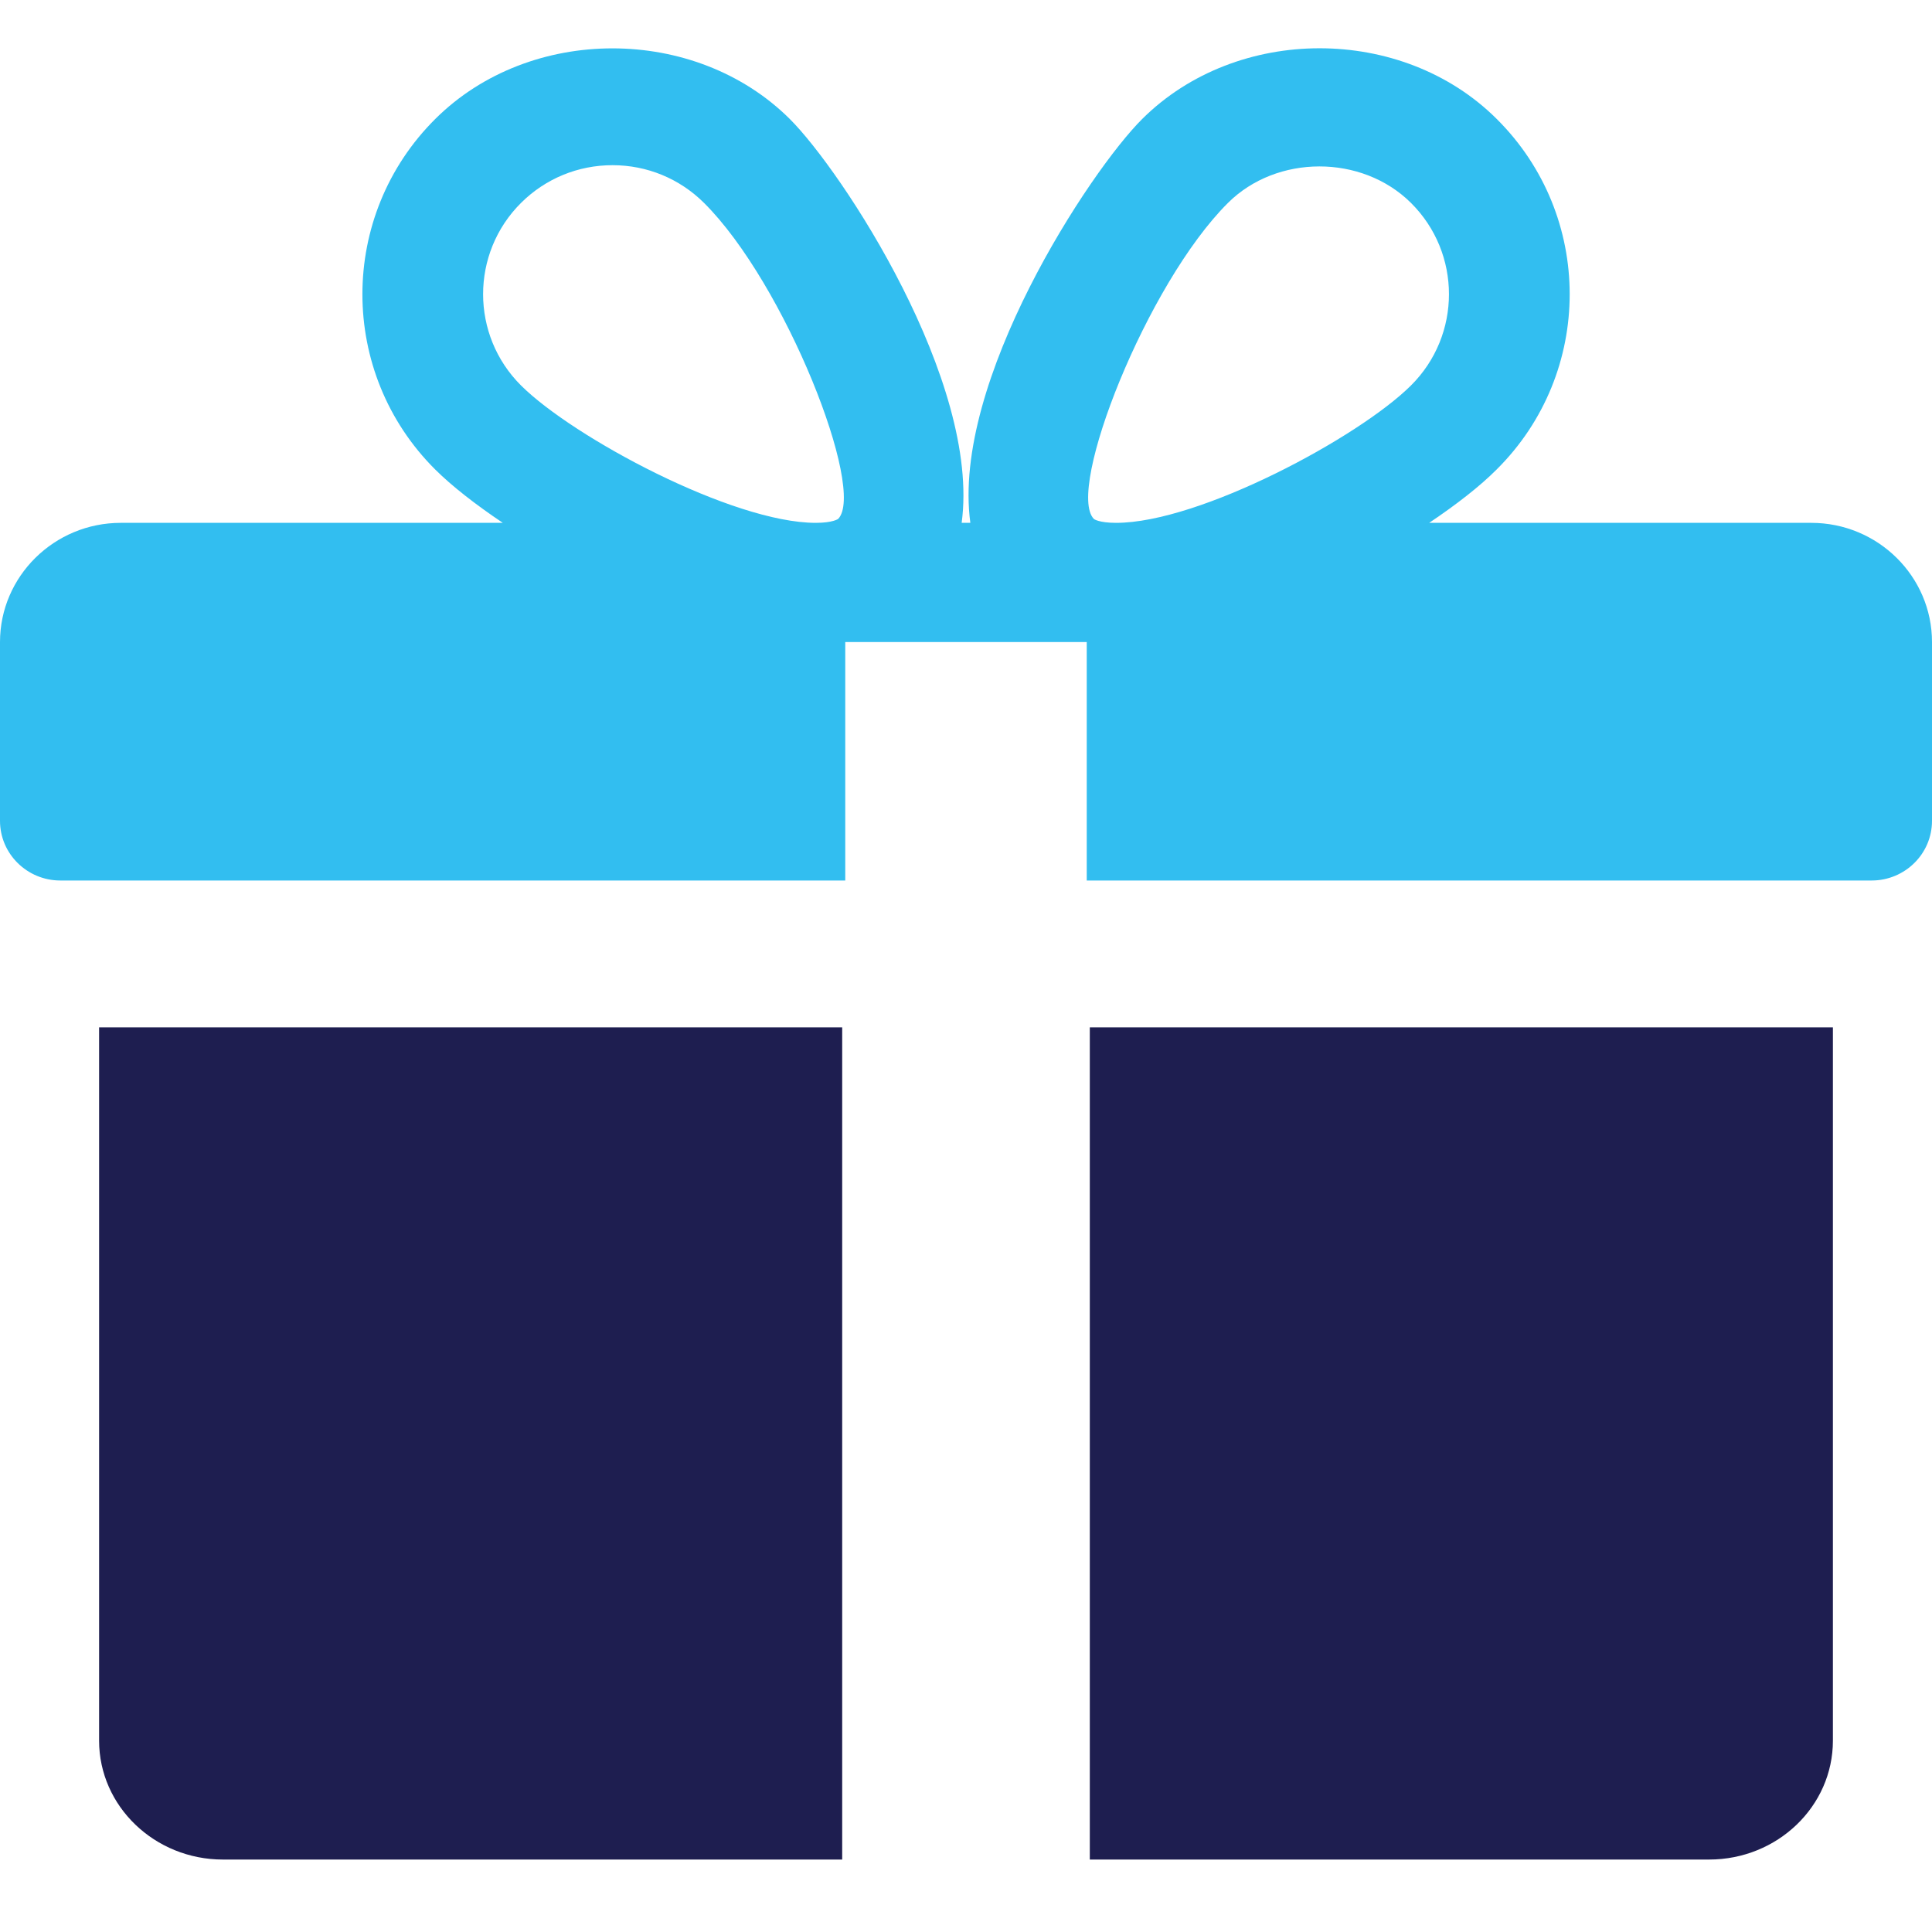 <?xml version="1.0" encoding="UTF-8"?>
<svg width="24px" height="24px" viewBox="0 0 24 24" version="1.1" xmlns="http://www.w3.org/2000/svg" xmlns:xlink="http://www.w3.org/1999/xlink">
    <title>DEEBFB08-E99B-4954-8089-0F4E23BEB005</title>
    <g id="Pages" stroke="none" stroke-width="1" fill="none" fill-rule="evenodd">
        <g id="Home" transform="translate(-436, -1210)" fill-rule="nonzero">
            <g id="Group-5" transform="translate(60, 971)">
                <g id="Icon/News/Benefits" transform="translate(376, 239)">
                    <g id="gift" transform="translate(0, 0.6)">
                        <path d="M1.231,12.162 L1.231,21.023 C1.231,21.838 1.922,22.5 2.769,22.5 L10.462,22.5 L10.462,12.162 L1.231,12.162 Z" id="Path" fill="#1E1E50"></path>
                        <path d="M22.5,5.895 L17.754,5.895 C18.095,5.666 18.387,5.438 18.591,5.233 C19.802,4.032 19.802,2.077 18.591,0.876 C17.415,-0.294 15.366,-0.291 14.191,0.876 C13.54,1.521 11.816,4.143 12.054,5.895 L11.946,5.895 C12.183,4.143 10.458,1.521 9.809,0.876 C8.633,-0.291 6.583,-0.291 5.409,0.876 C4.2,2.077 4.2,4.032 5.407,5.233 C5.613,5.438 5.905,5.666 6.246,5.895 L1.5,5.895 C0.673,5.895 0,6.56 0,7.376 L0,9.597 C0,10.006 0.336,10.338 0.75,10.338 L10.5,10.338 L10.5,7.376 L13.5,7.376 L13.5,10.338 L23.25,10.338 C23.664,10.338 24,10.006 24,9.597 L24,7.376 C24,6.56 23.328,5.895 22.5,5.895 Z M10.412,5.846 C10.412,5.846 10.348,5.895 10.134,5.895 C9.098,5.895 7.119,4.832 6.473,4.189 C5.844,3.564 5.844,2.545 6.473,1.92 C6.777,1.618 7.181,1.452 7.609,1.452 C8.037,1.452 8.441,1.618 8.745,1.92 C9.756,2.924 10.761,5.489 10.412,5.846 Z M13.864,5.895 C13.652,5.895 13.588,5.848 13.588,5.846 C13.239,5.489 14.244,2.924 15.255,1.92 C15.86,1.318 16.917,1.315 17.527,1.92 C18.157,2.545 18.157,3.564 17.527,4.189 C16.881,4.832 14.902,5.895 13.864,5.895 Z" id="Shape" fill="#32BEF0"></path>
                        <path d="M13.538,12.162 L13.538,22.5 L21.231,22.5 C22.08,22.5 22.769,21.838 22.769,21.023 L22.769,12.162 L13.538,12.162 Z" id="Path" fill="#1E1E50"></path>
                    </g>
                </g>
            </g>
        </g>
    </g>
</svg>